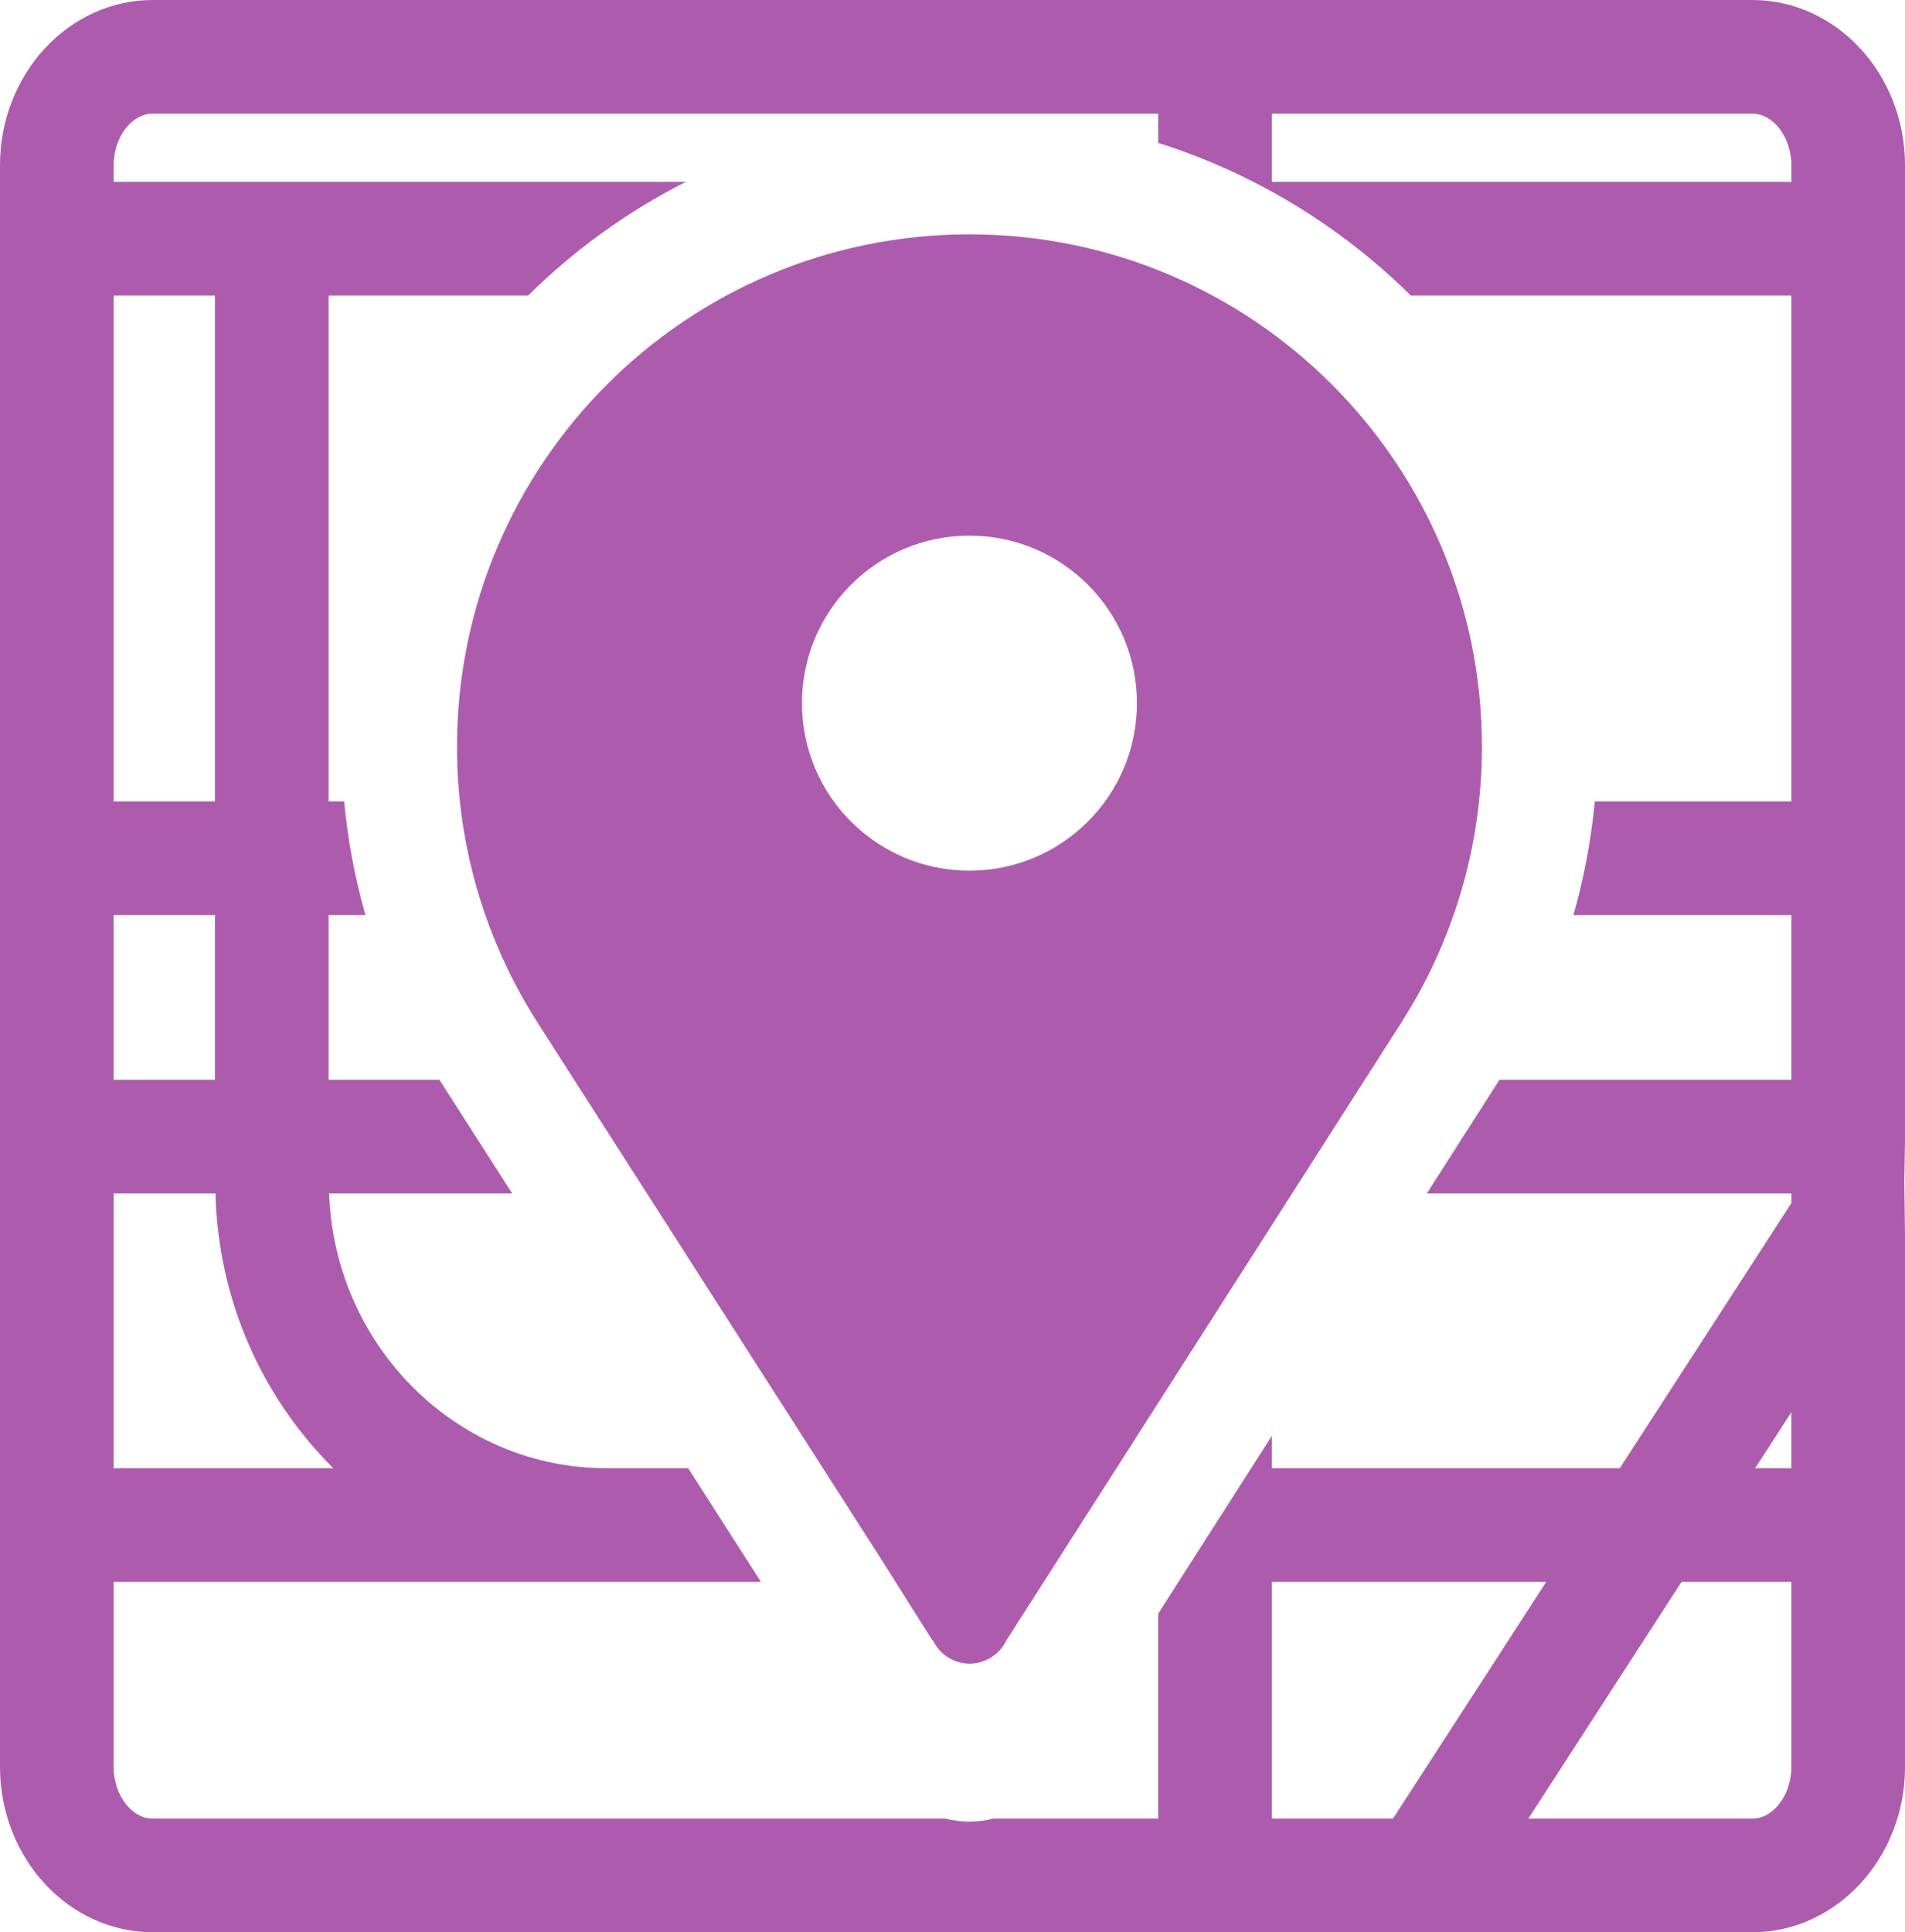 <?xml version="1.0" encoding="utf-8"?>
<!-- Generator: Adobe Illustrator 16.0.3, SVG Export Plug-In . SVG Version: 6.00 Build 0)  -->
<!DOCTYPE svg PUBLIC "-//W3C//DTD SVG 1.1//EN" "http://www.w3.org/Graphics/SVG/1.1/DTD/svg11.dtd">
<svg version="1.1" id="Layer_1" xmlns:x="http://ns.adobe.com/Extensibility/1.0/" xmlns:i="http://ns.adobe.com/AdobeIllustrator/10.0/" xmlns:graph="http://ns.adobe.com/Graphs/1.0/"
	 xmlns="http://www.w3.org/2000/svg" xmlns:xlink="http://www.w3.org/1999/xlink" xmlns:a="http://ns.adobe.com/AdobeSVGViewerExtensions/3.0/"
	 x="0px" y="0px" width="83.816px" height="85px" viewBox="0 0 83.816 85" enable-background="new 0 0 83.816 85"
	 xml:space="preserve">
<g id="Download_-_Orange">
</g>
<g id="Icon_2_-_Comments1">
</g>
<g id="Comments_-_Grey">
</g>
<g id="Go_to_Web">
</g>
<g id="Notepad">
</g>
<g id="Checklist">
</g>
<g id="Loading_3">
</g>
<g id="Print">
</g>
<g id="Tools">
</g>
<g id="Plus">
	<path fill="#AD5CAD" d="M6.719,85h54.277l2.018-0.011L64.01,85h13.088c3.705,0,6.719-3.264,6.719-7.273v-8.14h0.082v-5h-0.082
		V54.402l-0.031-2.413l0.031-1.906V7.273c0-4.01-3.014-7.273-6.719-7.273H6.719C3.014,0,0,3.264,0,7.273v70.453
		C0,81.736,3.014,85,6.719,85z M61.289,80h-5.33V69.587h12.072L61.289,80z M78.816,77.727c0,1.232-0.787,2.273-1.719,2.273h-9.852
		l6.74-10.413h4.83V77.727z M78.816,64.587h-1.594l1.594-2.46V64.587z M55.959,5h21.139c0.932,0,1.719,1.041,1.719,2.273V8H55.959V5
		z M5,13h4.459v22.254H5V13z M5,40.254h4.459V47.5H5V40.254z M5,52.5h4.48c0.119,4.73,2.076,8.999,5.184,12.087H5V52.5z M5,69.587
		h28.48l-3.203-5h-3.594c-6.592,0-11.969-5.384-12.203-12.087h8.055l-3.203-5h-4.873v-7.246h1.621c-0.467-1.631-0.779-3.303-0.939-5
		h-0.682V13h8.777c2.029-2.006,4.369-3.695,6.938-5H5V7.273C5,6.041,5.787,5,6.719,5h44.24v1.287
		C55.191,7.623,58.986,9.952,62.072,13h16.744v22.254h-8.648c-0.16,1.697-0.475,3.37-0.941,5h9.59V47.5H65.973l-3.195,5h16.039
		v0.426l-7.549,11.661H55.959v-1.423l-5,7.82V80h-7.244c-0.344,0.084-0.697,0.137-1.061,0.137c-0.367,0-0.725-0.052-1.07-0.137
		H6.719C5.787,80,5,78.959,5,77.727V69.587z"/>
	<path fill="#AD5CAD" d="M41.027,72.166l0.014-0.01c0.299,0.603,0.898,1.028,1.613,1.028c0.725,0,1.346-0.429,1.637-1.042l0,0
		l17.344-27.124l-0.002-0.001c2.256-3.51,3.568-7.682,3.568-12.163c0-12.452-10.096-22.546-22.547-22.546
		c-12.453,0-22.547,10.094-22.547,22.546c0,4.481,1.313,8.653,3.566,12.163l-0.002,0.001L38.75,68.556L41.027,72.166z
		 M35.285,30.932c0-4.069,3.299-7.369,7.369-7.369c4.068,0,7.369,3.3,7.369,7.369c0,4.07-3.301,7.369-7.369,7.369
		C38.584,38.301,35.285,35.002,35.285,30.932z"/>
	<rect id="_x3C_Slice_x3E__27_" fill="none" width="83.816" height="85"/>
</g>
<g id="Credit_Card">
</g>
</svg>
